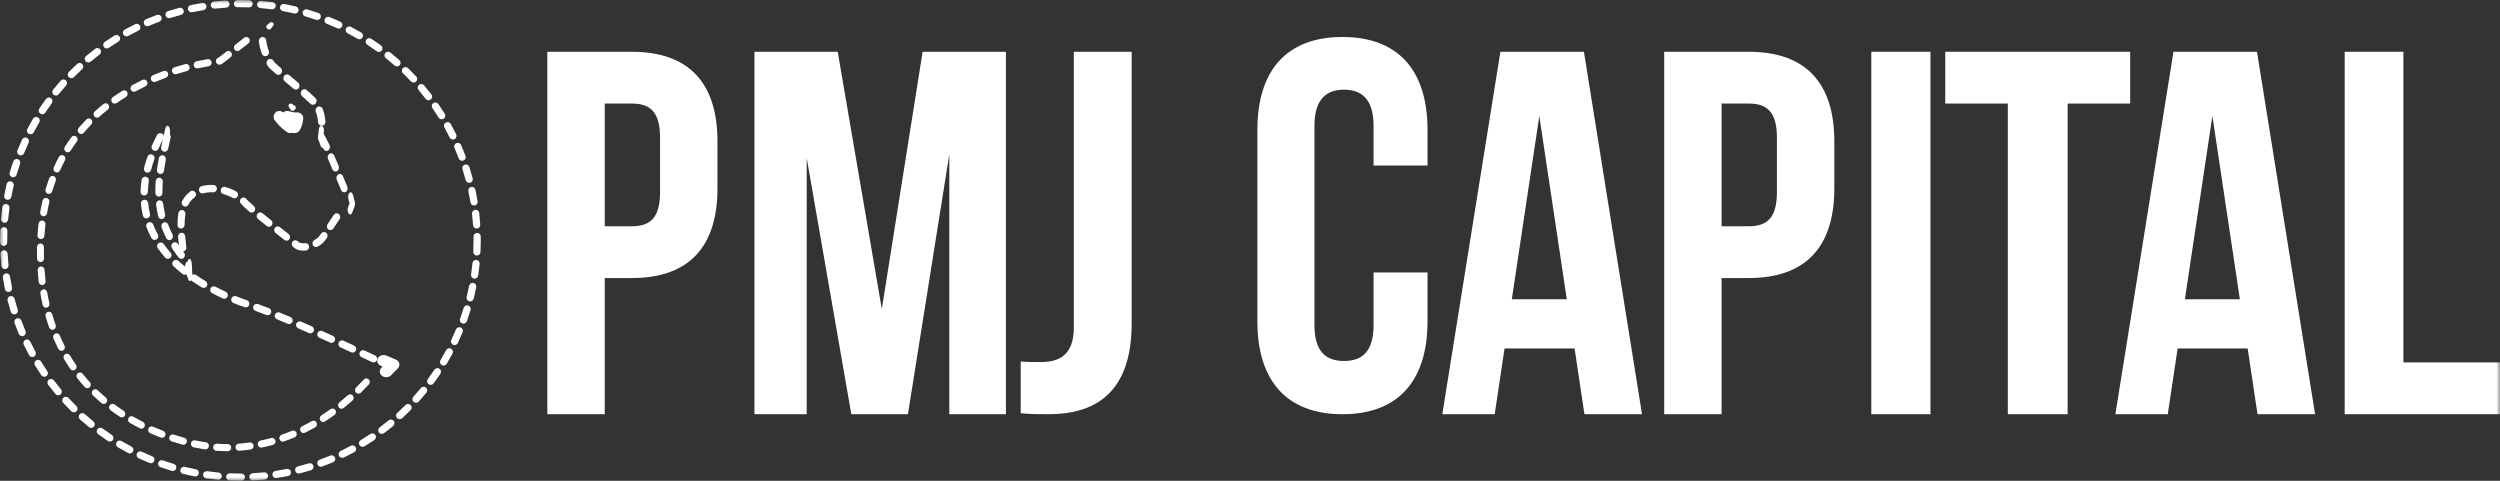 <?xml version="1.0" encoding="UTF-8"?>
<svg width="338px" height="65px" viewBox="0 0 338 65" version="1.1" xmlns="http://www.w3.org/2000/svg" xmlns:xlink="http://www.w3.org/1999/xlink">
    <rect x="0" y="0" width="338" height="65" fill="#333333" stroke="none"/>
    <!-- Generator: Sketch 60.1 (88133) - https://sketch.com -->
    <title>Footer_PMJLogo_White</title>
    <desc>Created with Sketch.</desc>
    <defs>
        <polygon id="path-1" points="0 65 338 65 338 0 0 0"></polygon>
    </defs>
    <g id="Home" stroke="none" stroke-width="1" fill="none" fill-rule="evenodd">
        <g id="Home-gold" transform="translate(-171, -5986)">
            <g id="Footer" transform="translate(-20, 5862)">
                <g id="Footer_PMJLogo_White" transform="translate(191, 124)">
                    <path d="M81.761,14 L81.761,30.59 L85.429,30.59 C87.899,30.59 89.239,29.471 89.239,25.97 L89.239,18.62 C89.239,15.12 87.899,14 85.429,14 L81.761,14 Z M97,19.11 L97,25.48 C97,33.32 93.19,37.591 85.429,37.591 L81.761,37.591 L81.761,56 L74,56 L74,7 L85.429,7 C93.19,7 97,11.27 97,19.11 L97,19.11 Z" id="Fill-1" fill="#FFFFFF"></path>
                    <polygon id="Fill-3" fill="#FFFFFF" points="119.221 41.79 124.74 7 136 7 136 56 128.347 56 128.347 20.86 122.753 56 115.099 56 109.065 21.35 109.065 56 102 56 102 7 113.259 7"></polygon>
                    <path d="M138,48.88 C138.853,48.95 139.849,48.95 140.701,48.95 C143.189,48.95 145.18,48.043 145.18,44.273 L145.18,7 L153,7 L153,43.715 C153,53.487 147.668,56 141.768,56 C140.346,56 139.28,56 138,55.86 L138,48.88 Z" id="Fill-5" fill="#FFFFFF"></path>
                    <path d="M193,36.839 L193,43.463 C193,51.441 189.073,56 181.5,56 C173.927,56 170,51.441 170,43.463 L170,17.537 C170,9.558 173.927,5 181.5,5 C189.073,5 193,9.558 193,17.537 L193,22.38 L185.707,22.38 L185.707,17.038 C185.707,13.476 184.165,12.123 181.711,12.123 C179.256,12.123 177.713,13.476 177.713,17.038 L177.713,43.963 C177.713,47.524 179.256,48.806 181.711,48.806 C184.165,48.806 185.707,47.524 185.707,43.963 L185.707,36.839 L193,36.839 Z" id="Fill-7" fill="#FFFFFF"></path>
                    <path d="M204.398,40.46 L211.831,40.46 L208.114,15.68 L204.398,40.46 Z M222,56 L214.216,56 L212.883,47.11 L203.416,47.11 L202.083,56 L195,56 L202.854,7 L214.146,7 L222,56 Z" id="Fill-9" fill="#FFFFFF"></path>
                    <path d="M232.761,14 L232.761,30.59 L236.429,30.59 C238.899,30.59 240.24,29.471 240.24,25.97 L240.24,18.62 C240.24,15.12 238.899,14 236.429,14 L232.761,14 Z M248,19.11 L248,25.48 C248,33.32 244.191,37.591 236.429,37.591 L232.761,37.591 L232.761,56 L225,56 L225,7 L236.429,7 C244.191,7 248,11.27 248,19.11 L248,19.11 Z" id="Fill-11" fill="#FFFFFF"></path>
                    <mask id="mask-2" fill="white">
                        <use xlink:href="#path-1"></use>
                    </mask>
                    <g id="Clip-14"></g>
                    <polygon id="Fill-13" fill="#FFFFFF" mask="url(#mask-2)" points="253 56 261 56 261 7 253 7"></polygon>
                    <polygon id="Fill-15" fill="#FFFFFF" mask="url(#mask-2)" points="263 7 288 7 288 14 279.544 14 279.544 56 271.456 56 271.456 14 263 14"></polygon>
                    <path d="M295.398,40.46 L302.831,40.46 L299.114,15.68 L295.398,40.46 Z M313,56 L305.216,56 L303.883,47.11 L294.416,47.11 L293.083,56 L286,56 L293.854,7 L305.146,7 L313,56 Z" id="Fill-16" fill="#FFFFFF" mask="url(#mask-2)"></path>
                    <polygon id="Fill-17" fill="#FFFFFF" mask="url(#mask-2)" points="317 7 324.938 7 324.938 49 338 49 338 56 317 56"></polygon>
                    <path d="M22.512,20 C22.483,20 22.454,19.992 22.426,19.975 C22.379,19.946 22.338,19.898 22.302,19.833 C22.257,19.818 22.213,19.782 22.172,19.724 C22.005,19.485 21.95,18.968 22.05,18.569 C22.146,18.179 22.246,17.788 22.35,17.393 C22.442,17.044 22.627,16.906 22.785,17.067 C22.944,17.228 23.031,17.642 22.99,18.043 L22.853,19.363 C22.813,19.745 22.67,20 22.512,20" id="Fill-18" fill="#FFFFFF" mask="url(#mask-2)"></path>
                    <path d="M22.257,20.514 C22.221,20.514 22.183,20.51 22.146,20.501 C21.887,20.435 21.727,20.16 21.788,19.885 C21.899,19.387 22.015,18.888 22.135,18.387 C22.2,18.112 22.462,17.947 22.719,18.015 C22.977,18.085 23.133,18.363 23.068,18.637 C22.95,19.133 22.834,19.628 22.725,20.12 C22.673,20.355 22.475,20.514 22.257,20.514 L22.257,20.514 Z M21.693,23.523 C21.67,23.523 21.646,23.521 21.622,23.518 C21.359,23.476 21.178,23.215 21.217,22.935 C21.289,22.424 21.376,21.912 21.473,21.399 C21.526,21.122 21.779,20.942 22.041,20.999 C22.301,21.055 22.469,21.325 22.417,21.602 C22.322,22.098 22.238,22.593 22.169,23.087 C22.133,23.341 21.928,23.523 21.693,23.523 L21.693,23.523 Z M21.483,26.58 C21.221,26.58 21.007,26.357 21.002,26.077 L21,25.82 C21.001,25.391 21.017,24.947 21.049,24.497 C21.069,24.215 21.303,24.008 21.565,24.025 C21.83,24.047 22.029,24.292 22.009,24.575 C21.979,24.999 21.963,25.418 21.962,25.82 L21.964,26.06 C21.969,26.343 21.757,26.576 21.492,26.58 L21.483,26.58 Z M21.852,29.616 C21.637,29.616 21.442,29.462 21.386,29.23 C21.265,28.721 21.171,28.193 21.107,27.663 C21.074,27.382 21.26,27.126 21.523,27.09 C21.79,27.051 22.028,27.253 22.062,27.533 C22.121,28.023 22.207,28.509 22.319,28.978 C22.385,29.253 22.229,29.531 21.971,29.6 C21.932,29.611 21.891,29.616 21.852,29.616 L21.852,29.616 Z M22.902,32.466 C22.73,32.466 22.564,32.369 22.477,32.197 C22.239,31.724 22.027,31.237 21.847,30.751 C21.75,30.488 21.872,30.19 22.119,30.087 C22.365,29.982 22.645,30.113 22.743,30.377 C22.908,30.826 23.105,31.275 23.325,31.712 C23.451,31.961 23.363,32.272 23.129,32.406 C23.057,32.447 22.979,32.466 22.902,32.466 L22.902,32.466 Z M24.519,35 C24.38,35 24.243,34.937 24.148,34.815 C23.825,34.399 23.524,33.974 23.253,33.553 C23.104,33.319 23.16,33.001 23.379,32.841 C23.599,32.682 23.898,32.742 24.048,32.975 C24.303,33.371 24.586,33.77 24.89,34.162 C25.059,34.38 25.03,34.703 24.826,34.883 C24.736,34.962 24.627,35 24.519,35 L24.519,35 Z" id="Fill-19" fill="#FFFFFF" mask="url(#mask-2)"></path>
                    <path d="M25.681,38 C25.601,38 25.522,37.921 25.461,37.768 C25.332,37.445 25.208,37.121 25.089,36.798 C24.967,36.468 24.971,35.939 25.097,35.62 C25.168,35.439 25.262,35.367 25.355,35.39 C25.404,35.184 25.487,35.036 25.587,35.005 C25.762,34.958 25.92,35.278 25.941,35.735 C25.961,36.184 25.98,36.632 25.998,37.079 C26.012,37.427 25.942,37.762 25.822,37.916 C25.777,37.973 25.729,38 25.681,38" id="Fill-20" fill="#FFFFFF" mask="url(#mask-2)"></path>
                    <path d="M27.369,26.148 C27.154,26.148 26.958,25.998 26.903,25.773 C26.837,25.507 26.993,25.236 27.251,25.168 C27.758,25.034 28.313,24.98 28.87,25.007 C29.136,25.019 29.341,25.252 29.33,25.527 C29.317,25.8 29.096,26.019 28.827,26 C28.364,25.979 27.904,26.022 27.487,26.132 C27.448,26.143 27.408,26.148 27.369,26.148 M31.704,26.813 C31.63,26.813 31.554,26.795 31.484,26.758 C31.079,26.542 30.631,26.36 30.188,26.233 C29.932,26.159 29.782,25.884 29.854,25.619 C29.925,25.355 30.191,25.201 30.447,25.274 C30.958,25.422 31.456,25.624 31.924,25.873 C32.16,25.998 32.253,26.299 32.132,26.543 C32.046,26.715 31.878,26.813 31.704,26.813 M25.043,27.927 C24.966,27.927 24.888,27.909 24.816,27.868 C24.582,27.739 24.494,27.437 24.619,27.195 C24.894,26.662 25.272,26.218 25.741,25.877 C25.959,25.718 26.259,25.773 26.411,25.997 C26.565,26.221 26.513,26.532 26.296,26.69 C25.945,26.945 25.674,27.264 25.467,27.665 C25.38,27.832 25.214,27.927 25.043,27.927 M34.02,28.741 C33.912,28.741 33.802,28.703 33.713,28.625 C33.175,28.162 32.82,27.826 32.627,27.598 L32.576,27.542 C32.391,27.344 32.397,27.029 32.587,26.838 C32.78,26.648 33.083,26.653 33.268,26.85 L33.35,26.941 C33.459,27.07 33.716,27.333 34.328,27.861 C34.532,28.037 34.56,28.351 34.39,28.562 C34.295,28.679 34.158,28.741 34.02,28.741 M36.361,30.663 C36.258,30.663 36.155,30.629 36.067,30.559 C35.664,30.238 35.263,29.915 34.884,29.606 C34.676,29.435 34.64,29.122 34.805,28.907 C34.97,28.691 35.272,28.655 35.481,28.824 C35.857,29.132 36.254,29.452 36.655,29.771 C36.865,29.939 36.904,30.252 36.742,30.469 C36.648,30.596 36.505,30.663 36.361,30.663 M24.481,30.904 C24.215,30.904 24,30.703 24,30.428 L24,30.385 C24,29.795 24.036,29.28 24.113,28.81 C24.157,28.539 24.404,28.357 24.666,28.401 C24.928,28.446 25.105,28.702 25.061,28.973 C24.995,29.389 24.962,29.851 24.962,30.385 C24.962,30.66 24.746,30.904 24.481,30.904 M44.673,31.107 C44.579,31.107 44.484,31.079 44.4,31.018 C44.182,30.862 44.128,30.552 44.279,30.326 C44.556,29.913 44.847,29.474 45.121,29.057 C45.271,28.83 45.569,28.771 45.79,28.926 C46.009,29.08 46.066,29.389 45.917,29.617 C45.641,30.035 45.348,30.478 45.07,30.893 C44.976,31.032 44.826,31.107 44.673,31.107 M38.737,32.537 C38.636,32.537 38.533,32.504 38.446,32.435 L37.256,31.5 C37.044,31.333 37.004,31.021 37.165,30.803 C37.325,30.584 37.627,30.542 37.839,30.708 L39.028,31.643 C39.24,31.81 39.281,32.122 39.12,32.341 C39.026,32.47 38.882,32.537 38.737,32.537 M42.725,33.399 C42.553,33.399 42.387,33.304 42.3,33.136 C42.176,32.893 42.264,32.592 42.498,32.463 C42.77,32.313 42.991,32.141 43.122,31.979 C43.199,31.884 43.301,31.745 43.423,31.573 C43.581,31.352 43.883,31.306 44.096,31.469 C44.31,31.631 44.355,31.943 44.197,32.164 C44.061,32.356 43.946,32.511 43.862,32.615 C43.651,32.877 43.336,33.128 42.951,33.341 C42.879,33.38 42.801,33.399 42.725,33.399 M40.99,33.887 C40.483,33.887 40.072,33.755 39.77,33.493 C39.728,33.457 39.682,33.418 39.625,33.371 C39.417,33.201 39.381,32.888 39.546,32.673 C39.71,32.457 40.012,32.421 40.221,32.591 C40.291,32.647 40.348,32.695 40.392,32.735 C40.546,32.868 40.887,32.922 41.257,32.876 C41.524,32.849 41.759,33.04 41.79,33.313 C41.82,33.586 41.631,33.833 41.368,33.864 C41.239,33.88 41.113,33.887 40.99,33.887 M24.711,34 C24.471,34 24.263,33.814 24.235,33.561 C24.174,33.036 24.118,32.517 24.075,32.011 C24.053,31.738 24.249,31.496 24.513,31.473 C24.777,31.447 25.011,31.652 25.034,31.926 C25.075,32.421 25.13,32.929 25.19,33.443 C25.221,33.716 25.033,33.964 24.769,33.996 C24.75,33.999 24.731,34 24.711,34" id="Fill-21" fill="#FFFFFF" mask="url(#mask-2)"></path>
                    <path d="M47.345,29 C47.279,29 47.212,28.965 47.153,28.893 C46.994,28.7 46.952,28.309 47.059,28.022 L47.258,27.484 L47.103,26.9 C47.02,26.587 47.093,26.213 47.265,26.063 C47.437,25.911 47.643,26.044 47.726,26.357 L47.966,27.264 C48.019,27.465 48.009,27.699 47.942,27.884 L47.632,28.723 C47.566,28.903 47.457,29 47.345,29" id="Fill-22" fill="#FFFFFF" mask="url(#mask-2)"></path>
                    <path d="M44.143,20.407 C43.99,20.407 43.842,20.319 43.756,20.156 C43.749,20.143 43.735,20.113 43.729,20.099 C43.575,19.789 43.326,19.31 43.068,18.818 C42.935,18.564 43.004,18.233 43.223,18.078 C43.442,17.924 43.728,18.004 43.861,18.259 C44.124,18.759 44.378,19.248 44.547,19.591 C44.673,19.846 44.603,20.18 44.385,20.33 C44.309,20.382 44.225,20.407 44.143,20.407 M45.362,23.197 C45.19,23.197 45.025,23.087 44.944,22.896 C44.733,22.397 44.53,21.92 44.351,21.501 C44.236,21.235 44.33,20.912 44.56,20.78 C44.79,20.648 45.069,20.756 45.183,21.022 C45.363,21.443 45.566,21.921 45.779,22.423 C45.891,22.689 45.796,23.012 45.565,23.143 C45.5,23.18 45.43,23.197 45.362,23.197 M46.536,26 C46.363,26 46.197,25.888 46.117,25.696 L45.532,24.295 C45.42,24.028 45.517,23.706 45.748,23.576 C45.978,23.448 46.256,23.558 46.368,23.825 L46.953,25.228 C47.065,25.495 46.969,25.817 46.737,25.946 C46.672,25.982 46.604,26 46.536,26" id="Fill-23" fill="#FFFFFF" mask="url(#mask-2)"></path>
                    <path d="M43.649,20 C43.531,20 43.416,19.898 43.35,19.713 L43.053,18.888 C43.003,18.749 42.987,18.58 43.01,18.42 C43.011,18.417 43.06,18.066 43.096,17.537 C43.118,17.204 43.293,16.966 43.485,17.004 C43.678,17.042 43.816,17.343 43.794,17.676 C43.772,18.004 43.745,18.273 43.725,18.455 L43.947,19.073 C44.05,19.359 43.999,19.732 43.834,19.909 C43.776,19.971 43.712,20 43.649,20" id="Fill-24" fill="#FFFFFF" mask="url(#mask-2)"></path>
                    <path d="M35.872,7.597 C35.671,7.597 35.482,7.469 35.405,7.26 C35.186,6.663 35.051,6.098 35.002,5.581 C34.975,5.29 35.177,5.032 35.452,5.003 C35.721,4.97 35.971,5.187 35.998,5.478 C36.038,5.9 36.152,6.371 36.338,6.878 C36.438,7.149 36.311,7.455 36.053,7.561 C35.994,7.585 35.932,7.597 35.872,7.597 M37.633,10.116 C37.522,10.116 37.411,10.077 37.318,9.997 C36.518,9.312 36.316,9.1 36.222,8.95 C36.199,8.914 36.161,8.851 36.114,8.77 C35.971,8.521 36.045,8.196 36.282,8.044 C36.519,7.894 36.826,7.972 36.969,8.221 C37.007,8.285 37.037,8.334 37.057,8.365 C37.09,8.41 37.26,8.587 37.949,9.178 C38.164,9.362 38.196,9.694 38.022,9.921 C37.923,10.049 37.778,10.116 37.633,10.116 M39.992,12.11 C39.882,12.11 39.771,12.072 39.679,11.993 C39.307,11.677 38.935,11.364 38.582,11.068 L38.501,10.999 C38.285,10.817 38.249,10.485 38.421,10.257 C38.594,10.028 38.908,9.991 39.125,10.173 L39.205,10.241 C39.561,10.54 39.934,10.854 40.306,11.171 C40.522,11.354 40.556,11.686 40.382,11.914 C40.284,12.043 40.138,12.11 39.992,12.11 M42.304,14.164 C42.183,14.164 42.062,14.119 41.966,14.026 C41.64,13.712 41.255,13.362 40.841,12.997 C40.629,12.811 40.601,12.477 40.778,12.254 C40.955,12.03 41.271,12 41.482,12.187 C41.909,12.562 42.306,12.922 42.642,13.247 C42.845,13.444 42.859,13.778 42.673,13.993 C42.575,14.107 42.439,14.164 42.304,14.164 M43.499,17 C43.242,17 43.023,16.792 43.001,16.516 C42.96,15.994 42.859,15.527 42.703,15.128 C42.597,14.858 42.719,14.549 42.974,14.438 C43.231,14.328 43.522,14.455 43.628,14.724 C43.824,15.225 43.948,15.798 43.998,16.428 C44.022,16.719 43.817,16.974 43.542,16.999 C43.528,16.999 43.513,17 43.499,17" id="Fill-25" fill="#FFFFFF" mask="url(#mask-2)"></path>
                    <path d="M36.387,4 C36.339,4 36.291,3.989 36.247,3.966 C36.2,3.942 36.162,3.907 36.134,3.867 C36.108,3.849 36.085,3.827 36.065,3.801 C35.961,3.668 35.984,3.474 36.118,3.369 L36.503,3.066 C36.635,2.962 36.825,2.983 36.931,3.113 C37.037,3.243 37.019,3.435 36.891,3.543 C36.792,3.627 36.716,3.722 36.659,3.833 C36.605,3.939 36.498,4 36.387,4" id="Fill-26" fill="#FFFFFF" mask="url(#mask-2)"></path>
                    <path d="M32.099,6.907 C31.957,6.907 31.817,6.842 31.725,6.716 C31.57,6.504 31.61,6.203 31.817,6.042 C32.197,5.746 32.603,5.428 33.019,5.1 C33.224,4.937 33.517,4.977 33.674,5.189 C33.832,5.399 33.793,5.701 33.588,5.863 C33.171,6.193 32.763,6.513 32.38,6.81 C32.296,6.876 32.197,6.907 32.099,6.907 L32.099,6.907 Z M29.656,8.744 C29.417,8.744 29.213,8.557 29.191,8.307 C29.169,8.066 29.324,7.85 29.546,7.795 C29.716,7.666 30.097,7.374 30.607,6.98 C30.814,6.82 31.107,6.864 31.262,7.076 C31.417,7.289 31.375,7.591 31.169,7.75 C30.572,8.211 30.152,8.532 30.037,8.619 L30.036,8.617 C29.962,8.684 29.868,8.726 29.768,8.735 L29.7,8.742 C29.685,8.743 29.671,8.744 29.656,8.744 L29.656,8.744 Z M26.652,9.249 C26.437,9.249 26.243,9.095 26.196,8.869 C26.142,8.609 26.303,8.354 26.555,8.298 C27.126,8.171 27.635,8.074 28.068,8 C28.325,7.958 28.564,8.132 28.607,8.395 C28.649,8.657 28.477,8.905 28.223,8.949 C27.802,9.021 27.306,9.116 26.751,9.239 C26.718,9.246 26.685,9.249 26.652,9.249 L26.652,9.249 Z M23.715,10.039 C23.515,10.039 23.33,9.906 23.268,9.699 C23.192,9.445 23.331,9.176 23.579,9.098 C24.093,8.936 24.587,8.792 25.057,8.665 C25.308,8.6 25.562,8.752 25.628,9.01 C25.693,9.266 25.544,9.529 25.294,9.597 C24.836,9.72 24.354,9.86 23.852,10.018 C23.807,10.032 23.76,10.039 23.715,10.039 L23.715,10.039 Z M20.858,11.089 C20.674,11.089 20.499,10.976 20.425,10.789 C20.327,10.544 20.442,10.262 20.681,10.162 C21.169,9.957 21.649,9.769 22.118,9.597 C22.362,9.509 22.629,9.639 22.716,9.889 C22.802,10.139 22.675,10.414 22.432,10.503 C21.976,10.67 21.509,10.854 21.035,11.053 C20.977,11.077 20.917,11.089 20.858,11.089 L20.858,11.089 Z M18.112,12.408 C17.944,12.408 17.782,12.316 17.698,12.152 C17.578,11.917 17.665,11.626 17.893,11.502 C18.336,11.26 18.8,11.023 19.271,10.796 C19.505,10.686 19.784,10.788 19.892,11.029 C20.002,11.27 19.901,11.557 19.666,11.669 C19.21,11.888 18.761,12.118 18.33,12.352 C18.261,12.39 18.186,12.408 18.112,12.408 L18.112,12.408 Z M15.514,14.012 C15.365,14.012 15.218,13.939 15.127,13.801 C14.982,13.582 15.037,13.283 15.251,13.133 C15.664,12.844 16.101,12.557 16.55,12.279 C16.771,12.143 17.059,12.217 17.192,12.445 C17.325,12.672 17.253,12.968 17.031,13.105 C16.598,13.373 16.175,13.65 15.777,13.929 C15.696,13.985 15.605,14.012 15.514,14.012 L15.514,14.012 Z M13.117,15.913 C12.986,15.913 12.857,15.857 12.764,15.749 C12.594,15.548 12.614,15.244 12.808,15.07 C13.19,14.726 13.592,14.387 14.001,14.062 C14.206,13.9 14.499,13.941 14.657,14.15 C14.814,14.361 14.777,14.663 14.572,14.825 C14.177,15.137 13.792,15.463 13.424,15.794 C13.335,15.874 13.226,15.913 13.117,15.913 L13.117,15.913 Z M10.976,18.113 C10.867,18.113 10.757,18.074 10.669,17.995 C10.474,17.819 10.454,17.516 10.624,17.316 C10.961,16.918 11.317,16.528 11.68,16.155 C11.863,15.968 12.159,15.968 12.341,16.155 C12.524,16.344 12.523,16.649 12.341,16.836 C11.992,17.194 11.652,17.568 11.328,17.948 C11.236,18.058 11.107,18.113 10.976,18.113 L10.976,18.113 Z M9.153,20.594 C9.065,20.594 8.977,20.569 8.898,20.516 C8.682,20.371 8.621,20.073 8.761,19.851 C9.041,19.409 9.34,18.97 9.65,18.549 C9.805,18.337 10.099,18.296 10.304,18.456 C10.511,18.616 10.551,18.918 10.395,19.13 C10.099,19.533 9.813,19.952 9.545,20.375 C9.456,20.517 9.306,20.594 9.153,20.594 L9.153,20.594 Z M7.69,23.314 C7.625,23.314 7.558,23.299 7.494,23.269 C7.26,23.157 7.157,22.871 7.266,22.631 C7.481,22.153 7.717,21.676 7.966,21.213 C8.091,20.981 8.376,20.897 8.601,21.025 C8.827,21.154 8.909,21.447 8.784,21.679 C8.546,22.122 8.321,22.578 8.115,23.035 C8.036,23.21 7.867,23.314 7.69,23.314 L7.69,23.314 Z M6.608,26.216 C6.562,26.216 6.516,26.209 6.47,26.194 C6.223,26.116 6.085,25.847 6.161,25.593 C6.313,25.086 6.482,24.581 6.664,24.093 C6.757,23.844 7.027,23.723 7.269,23.815 C7.51,23.91 7.63,24.189 7.538,24.437 C7.364,24.905 7.201,25.39 7.055,25.877 C6.993,26.083 6.808,26.216 6.608,26.216 L6.608,26.216 Z M5.9,29.237 C5.873,29.237 5.845,29.236 5.817,29.231 C5.563,29.184 5.394,28.934 5.439,28.672 C5.529,28.152 5.634,27.63 5.754,27.121 C5.814,26.863 6.068,26.702 6.318,26.766 C6.569,26.829 6.723,27.089 6.663,27.347 C6.548,27.836 6.446,28.339 6.36,28.84 C6.32,29.074 6.122,29.237 5.9,29.237 L5.9,29.237 Z M5.537,32.324 C5.526,32.324 5.516,32.324 5.505,32.324 C5.247,32.306 5.052,32.076 5.07,31.811 C5.105,31.279 5.153,30.749 5.213,30.237 C5.244,29.974 5.473,29.79 5.733,29.817 C5.989,29.849 6.172,30.088 6.141,30.352 C6.083,30.848 6.037,31.361 6.003,31.876 C5.986,32.13 5.781,32.324 5.537,32.324 L5.537,32.324 Z M5.479,35.437 C5.227,35.437 5.019,35.231 5.012,34.97 C5.004,34.652 5,34.329 5,34.003 C5,33.797 5.002,33.594 5.005,33.391 C5.009,33.125 5.248,32.906 5.481,32.918 C5.739,32.923 5.945,33.143 5.94,33.408 C5.937,33.605 5.935,33.803 5.935,34.003 C5.935,34.32 5.939,34.634 5.947,34.943 C5.954,35.209 5.751,35.431 5.493,35.437 L5.479,35.437 Z M5.699,38.54 C5.466,38.54 5.264,38.361 5.235,38.117 C5.174,37.599 5.124,37.07 5.087,36.546 C5.069,36.281 5.263,36.05 5.52,36.031 C5.778,36.006 6.002,36.211 6.02,36.476 C6.056,36.986 6.104,37.499 6.164,38.001 C6.195,38.265 6.012,38.505 5.756,38.537 C5.737,38.539 5.717,38.54 5.699,38.54 L5.699,38.54 Z M6.222,41.604 C6.01,41.604 5.818,41.454 5.768,41.233 C5.652,40.723 5.549,40.2 5.461,39.682 C5.416,39.42 5.586,39.17 5.84,39.125 C6.096,39.081 6.337,39.254 6.381,39.515 C6.467,40.017 6.567,40.522 6.679,41.014 C6.737,41.273 6.581,41.531 6.329,41.591 C6.293,41.6 6.258,41.604 6.222,41.604 L6.222,41.604 Z M7.085,44.584 C6.894,44.584 6.716,44.463 6.646,44.268 C6.471,43.777 6.309,43.27 6.162,42.763 C6.089,42.508 6.23,42.241 6.478,42.165 C6.723,42.089 6.985,42.234 7.059,42.489 C7.2,42.977 7.356,43.465 7.525,43.938 C7.613,44.187 7.488,44.463 7.246,44.555 C7.193,44.575 7.139,44.584 7.085,44.584 L7.085,44.584 Z M8.307,47.428 C8.139,47.428 7.977,47.335 7.892,47.171 C7.658,46.709 7.432,46.229 7.223,45.74 C7.118,45.497 7.226,45.213 7.462,45.105 C7.697,44.998 7.974,45.108 8.078,45.351 C8.279,45.82 8.495,46.281 8.721,46.724 C8.841,46.959 8.753,47.25 8.524,47.373 C8.455,47.41 8.381,47.428 8.307,47.428 L8.307,47.428 Z M9.888,50.079 C9.743,50.079 9.599,50.009 9.507,49.878 C9.211,49.449 8.924,49.004 8.655,48.553 C8.52,48.326 8.588,48.03 8.809,47.89 C9.029,47.752 9.317,47.823 9.452,48.049 C9.71,48.481 9.984,48.909 10.269,49.319 C10.419,49.535 10.37,49.836 10.16,49.99 C10.077,50.05 9.983,50.079 9.888,50.079 L9.888,50.079 Z M11.807,52.485 C11.683,52.485 11.559,52.434 11.466,52.334 C11.114,51.948 10.771,51.546 10.446,51.14 C10.282,50.935 10.311,50.632 10.511,50.463 C10.711,50.294 11.005,50.324 11.169,50.53 C11.48,50.919 11.809,51.304 12.148,51.674 C12.324,51.868 12.316,52.173 12.128,52.355 C12.038,52.442 11.922,52.485 11.807,52.485 L11.807,52.485 Z M48.462,53.225 C48.339,53.225 48.216,53.175 48.123,53.075 C47.945,52.883 47.952,52.579 48.139,52.395 C48.492,52.049 48.843,51.687 49.194,51.309 C49.373,51.118 49.668,51.11 49.855,51.294 C50.042,51.477 50.049,51.782 49.871,51.975 C49.51,52.363 49.148,52.735 48.785,53.091 C48.694,53.181 48.578,53.225 48.462,53.225 L48.462,53.225 Z M14.02,54.609 C13.916,54.609 13.811,54.573 13.724,54.5 C13.324,54.162 12.932,53.811 12.561,53.454 C12.372,53.273 12.362,52.969 12.538,52.774 C12.714,52.579 13.01,52.568 13.199,52.751 C13.556,53.093 13.932,53.431 14.316,53.755 C14.517,53.924 14.546,54.227 14.382,54.432 C14.29,54.548 14.155,54.609 14.02,54.609 L14.02,54.609 Z M46.175,55.263 C46.036,55.263 45.898,55.2 45.806,55.079 C45.647,54.869 45.683,54.567 45.887,54.403 C46.276,54.089 46.663,53.761 47.037,53.428 C47.231,53.253 47.527,53.275 47.696,53.476 C47.865,53.676 47.845,53.98 47.649,54.154 C47.265,54.499 46.865,54.837 46.463,55.161 C46.378,55.23 46.276,55.263 46.175,55.263 L46.175,55.263 Z M16.475,56.433 C16.389,56.433 16.302,56.409 16.225,56.358 C15.789,56.072 15.359,55.773 14.948,55.468 C14.738,55.312 14.691,55.012 14.841,54.796 C14.993,54.58 15.286,54.532 15.494,54.687 C15.891,54.981 16.306,55.27 16.727,55.546 C16.944,55.688 17.009,55.986 16.87,56.21 C16.781,56.355 16.63,56.433 16.475,56.433 L16.475,56.433 Z M43.697,57.05 C43.54,57.05 43.388,56.971 43.299,56.824 C43.162,56.598 43.23,56.302 43.449,56.161 C43.865,55.894 44.283,55.609 44.69,55.316 C44.902,55.163 45.192,55.216 45.341,55.434 C45.49,55.652 45.439,55.951 45.227,56.104 C44.807,56.408 44.374,56.701 43.943,56.978 C43.866,57.027 43.781,57.05 43.697,57.05 L43.697,57.05 Z M19.12,57.957 C19.05,57.957 18.979,57.941 18.913,57.908 C18.451,57.674 17.992,57.426 17.549,57.17 C17.323,57.041 17.243,56.748 17.369,56.516 C17.495,56.283 17.78,56.199 18.005,56.331 C18.435,56.578 18.879,56.818 19.326,57.044 C19.558,57.162 19.653,57.45 19.54,57.688 C19.458,57.859 19.292,57.957 19.12,57.957 L19.12,57.957 Z M41.041,58.545 C40.866,58.545 40.698,58.443 40.619,58.27 C40.507,58.029 40.607,57.743 40.841,57.629 C41.283,57.413 41.728,57.179 42.165,56.933 C42.391,56.805 42.675,56.891 42.799,57.123 C42.923,57.356 42.84,57.649 42.614,57.777 C42.161,58.032 41.7,58.274 41.241,58.498 C41.176,58.53 41.108,58.545 41.041,58.545 L41.041,58.545 Z M21.906,59.188 C21.852,59.188 21.797,59.179 21.744,59.158 C21.265,58.976 20.784,58.778 20.313,58.57 C20.076,58.465 19.966,58.182 20.068,57.938 C20.17,57.693 20.445,57.581 20.682,57.685 C21.139,57.887 21.605,58.079 22.069,58.256 C22.311,58.348 22.434,58.625 22.345,58.874 C22.275,59.068 22.096,59.188 21.906,59.188 L21.906,59.188 Z M38.233,59.71 C38.038,59.71 37.856,59.584 37.79,59.382 C37.708,59.13 37.84,58.857 38.085,58.773 C38.557,58.609 39.026,58.432 39.479,58.243 C39.718,58.143 39.99,58.262 40.088,58.508 C40.184,58.755 40.069,59.035 39.829,59.135 C39.36,59.331 38.873,59.516 38.382,59.686 C38.333,59.703 38.283,59.71 38.233,59.71 L38.233,59.71 Z M24.8,60.132 C24.761,60.132 24.721,60.127 24.681,60.115 C24.184,59.981 23.685,59.832 23.2,59.674 C22.954,59.593 22.818,59.323 22.896,59.07 C22.973,58.817 23.236,58.675 23.483,58.757 C23.953,58.91 24.437,59.054 24.919,59.186 C25.169,59.253 25.318,59.516 25.252,59.773 C25.197,59.989 25.008,60.132 24.8,60.132 L24.8,60.132 Z M35.309,60.517 C35.092,60.517 34.896,60.36 34.851,60.132 C34.8,59.872 34.964,59.617 35.217,59.564 C35.695,59.465 36.182,59.347 36.664,59.214 C36.914,59.147 37.169,59.298 37.236,59.555 C37.303,59.812 37.154,60.075 36.905,60.144 C36.405,60.282 35.9,60.404 35.403,60.508 C35.371,60.514 35.34,60.517 35.309,60.517 L35.309,60.517 Z M27.781,60.754 C27.763,60.754 27.745,60.753 27.726,60.751 C27.623,60.738 27.06,60.666 26.184,60.48 C25.931,60.426 25.768,60.171 25.821,59.911 C25.873,59.65 26.121,59.483 26.373,59.537 C27.211,59.716 27.738,59.783 27.836,59.795 C28.092,59.826 28.276,60.065 28.246,60.329 C28.217,60.574 28.016,60.754 27.781,60.754 L27.781,60.754 Z M32.31,60.941 C32.067,60.941 31.862,60.747 31.844,60.494 C31.825,60.229 32.019,59.998 32.277,59.98 C32.765,59.944 33.262,59.89 33.753,59.821 C34.012,59.783 34.246,59.968 34.28,60.231 C34.316,60.495 34.137,60.738 33.881,60.774 C33.37,60.846 32.853,60.902 32.344,60.939 C32.333,60.941 32.321,60.941 32.31,60.941 L32.31,60.941 Z M30.797,61 L30.73,61 C30.223,61 29.725,60.981 29.249,60.946 C28.991,60.926 28.798,60.696 28.817,60.43 C28.836,60.165 29.056,59.973 29.318,59.986 C29.771,60.02 30.246,60.038 30.73,60.038 L30.797,60.038 C31.055,60.038 31.264,60.253 31.264,60.519 C31.264,60.785 31.055,61 30.797,61 L30.797,61 Z" id="Fill-27" fill="#FFFFFF" mask="url(#mask-2)"></path>
                    <path d="M52.218,51 C52.014,51 51.809,50.938 51.643,50.81 C51.282,50.531 51.246,50.046 51.564,49.728 C51.62,49.671 51.676,49.615 51.733,49.558 L51.495,49.458 C51.061,49.275 50.878,48.817 51.086,48.435 C51.294,48.053 51.813,47.893 52.247,48.075 L53.51,48.61 C53.752,48.714 53.925,48.909 53.981,49.14 C54.036,49.37 53.969,49.612 53.796,49.792 C53.489,50.114 53.181,50.43 52.873,50.74 C52.701,50.912 52.459,51 52.218,51" id="Fill-28" fill="#FFFFFF" mask="url(#mask-2)"></path>
                    <path d="M20.981,20.393 C20.914,20.393 20.847,20.381 20.782,20.352 C20.533,20.242 20.419,19.951 20.529,19.703 C20.739,19.228 20.972,18.745 21.223,18.265 C21.349,18.024 21.648,17.93 21.889,18.056 C22.131,18.182 22.225,18.479 22.099,18.72 C21.858,19.181 21.634,19.645 21.433,20.099 C21.352,20.284 21.171,20.393 20.981,20.393 M19.948,23.34 C19.907,23.34 19.866,23.335 19.825,23.324 C19.561,23.257 19.401,22.989 19.469,22.726 C19.598,22.22 19.756,21.704 19.937,21.19 C20.027,20.933 20.31,20.795 20.567,20.888 C20.824,20.979 20.959,21.26 20.869,21.516 C20.697,22.003 20.548,22.492 20.426,22.969 C20.369,23.192 20.168,23.34 19.948,23.34 M19.494,26.427 L19.479,26.427 C19.206,26.418 18.992,26.191 19,25.919 C19.018,25.391 19.067,24.848 19.148,24.307 C19.188,24.038 19.438,23.855 19.71,23.892 C19.979,23.932 20.165,24.183 20.125,24.452 C20.05,24.956 20.003,25.46 19.988,25.951 C19.979,26.216 19.76,26.427 19.494,26.427 M19.794,29.526 C19.57,29.526 19.367,29.373 19.314,29.145 C19.191,28.622 19.103,28.082 19.051,27.542 C19.025,27.271 19.224,27.03 19.495,27.005 C19.772,26.978 20.008,27.177 20.035,27.448 C20.082,27.945 20.163,28.44 20.276,28.921 C20.338,29.186 20.173,29.451 19.907,29.513 C19.869,29.521 19.832,29.526 19.794,29.526 M20.905,32.436 C20.729,32.436 20.559,32.341 20.47,32.176 C20.21,31.697 19.982,31.2 19.791,30.7 C19.694,30.446 19.822,30.161 20.077,30.064 C20.331,29.968 20.617,30.094 20.714,30.349 C20.89,30.81 21.101,31.267 21.339,31.71 C21.469,31.95 21.379,32.248 21.139,32.377 C21.064,32.416 20.984,32.436 20.905,32.436 M22.698,34.991 C22.56,34.991 22.424,34.934 22.326,34.822 C21.965,34.411 21.629,33.984 21.325,33.554 C21.168,33.331 21.222,33.025 21.445,32.868 C21.669,32.711 21.976,32.765 22.133,32.988 C22.416,33.39 22.731,33.788 23.07,34.174 C23.249,34.379 23.228,34.69 23.023,34.869 C22.929,34.95 22.813,34.991 22.698,34.991 M24.966,37.143 C24.858,37.143 24.748,37.108 24.657,37.035 C24.235,36.697 23.827,36.343 23.445,35.982 C23.247,35.795 23.239,35.483 23.426,35.286 C23.614,35.089 23.926,35.081 24.124,35.267 C24.487,35.609 24.874,35.946 25.275,36.268 C25.488,36.438 25.522,36.748 25.351,36.96 C25.253,37.081 25.111,37.143 24.966,37.143 M27.54,38.926 C27.454,38.926 27.366,38.904 27.286,38.856 C26.824,38.579 26.371,38.287 25.942,37.991 C25.718,37.836 25.662,37.529 25.818,37.306 C25.973,37.083 26.281,37.027 26.504,37.182 C26.917,37.466 27.351,37.745 27.796,38.013 C28.03,38.153 28.105,38.455 27.964,38.688 C27.872,38.842 27.708,38.926 27.54,38.926 M30.315,40.388 C30.245,40.388 30.175,40.373 30.108,40.343 C29.621,40.118 29.14,39.882 28.677,39.638 C28.437,39.511 28.344,39.213 28.471,38.973 C28.599,38.733 28.899,38.641 29.138,38.768 C29.585,39.003 30.051,39.232 30.522,39.449 C30.769,39.563 30.877,39.855 30.764,40.102 C30.68,40.282 30.501,40.388 30.315,40.388 M33.228,41.554 C33.175,41.554 33.121,41.546 33.068,41.527 C32.573,41.359 32.069,41.172 31.572,40.972 C31.319,40.871 31.196,40.584 31.298,40.331 C31.4,40.08 31.688,39.957 31.941,40.059 C32.422,40.252 32.909,40.433 33.388,40.596 C33.646,40.684 33.783,40.964 33.695,41.221 C33.625,41.426 33.433,41.554 33.228,41.554 M36.179,42.619 C36.118,42.619 36.057,42.609 35.998,42.585 C35.483,42.382 34.995,42.197 34.543,42.032 C34.287,41.939 34.155,41.657 34.248,41.402 C34.342,41.146 34.625,41.017 34.881,41.107 C35.341,41.274 35.837,41.463 36.36,41.67 C36.614,41.769 36.738,42.056 36.638,42.308 C36.562,42.502 36.375,42.619 36.179,42.619 M39.08,43.813 C39.015,43.813 38.95,43.8 38.887,43.773 C38.395,43.565 37.912,43.362 37.445,43.168 C37.193,43.064 37.073,42.776 37.178,42.525 C37.282,42.274 37.572,42.155 37.823,42.259 C38.294,42.454 38.78,42.657 39.274,42.868 C39.525,42.974 39.642,43.263 39.535,43.514 C39.455,43.701 39.272,43.813 39.08,43.813 M41.956,45.065 C41.889,45.065 41.821,45.051 41.756,45.022 C41.277,44.81 40.798,44.599 40.324,44.393 C40.073,44.284 39.959,43.994 40.068,43.745 C40.177,43.495 40.469,43.382 40.718,43.49 C41.195,43.697 41.676,43.91 42.157,44.123 C42.407,44.234 42.518,44.525 42.408,44.773 C42.326,44.956 42.145,45.065 41.956,45.065 M44.816,46.353 C44.748,46.353 44.678,46.339 44.611,46.308 C44.143,46.095 43.667,45.879 43.186,45.664 C42.937,45.552 42.827,45.26 42.939,45.013 C43.05,44.764 43.343,44.654 43.592,44.765 C44.074,44.981 44.552,45.198 45.022,45.413 C45.27,45.526 45.379,45.818 45.266,46.066 C45.183,46.247 45.004,46.353 44.816,46.353 M47.666,47.666 C47.596,47.666 47.525,47.651 47.457,47.62 C47.001,47.408 46.526,47.188 46.036,46.962 C45.788,46.849 45.68,46.556 45.794,46.309 C45.908,46.062 46.202,45.953 46.449,46.068 C46.941,46.294 47.417,46.515 47.875,46.728 C48.122,46.843 48.229,47.136 48.113,47.383 C48.03,47.561 47.852,47.666 47.666,47.666 M50.506,49 C50.435,49 50.363,48.984 50.294,48.952 L48.876,48.283 C48.629,48.167 48.524,47.873 48.64,47.627 C48.757,47.382 49.051,47.277 49.297,47.393 L50.718,48.063 C50.964,48.18 51.069,48.473 50.952,48.719 C50.868,48.896 50.69,49 50.506,49" id="Fill-29" fill="#FFFFFF" mask="url(#mask-2)"></path>
                    <path d="M39.802,18 C39.659,18 39.516,17.966 39.383,17.893 C38.982,17.673 38.845,17.187 39.077,16.806 C39.098,16.772 39.116,16.737 39.134,16.698 C38.959,16.661 38.774,16.613 38.58,16.553 C38.14,16.418 37.898,15.969 38.041,15.55 C38.183,15.133 38.656,14.904 39.098,15.039 C39.647,15.208 39.935,15.209 40.057,15.194 C40.308,15.161 40.56,15.243 40.744,15.41 C40.926,15.578 41.019,15.814 40.997,16.054 C40.939,16.666 40.782,17.188 40.53,17.602 C40.374,17.858 40.092,18 39.802,18" id="Fill-30" fill="#FFFFFF" mask="url(#mask-2)"></path>
                    <path d="M39.242,18 C39.116,18 38.989,17.967 38.871,17.898 C38.34,17.583 37.771,17.051 37.181,16.319 C36.91,15.983 36.947,15.478 37.266,15.192 C37.584,14.904 38.062,14.945 38.333,15.281 C38.924,16.014 39.355,16.349 39.613,16.502 C39.978,16.719 40.108,17.206 39.903,17.591 C39.764,17.853 39.507,18 39.242,18" id="Fill-31" fill="#FFFFFF" mask="url(#mask-2)"></path>
                    <path d="M39.555,15 C39.458,15 39.362,14.953 39.304,14.865 C39.219,14.738 39.132,14.599 39.042,14.449 C38.969,14.328 38.993,14.173 39.098,14.078 C39.203,13.983 39.361,13.974 39.476,14.056 C39.479,14.058 39.633,14.169 39.862,14.313 C40.001,14.401 40.042,14.585 39.953,14.723 C39.921,14.774 39.875,14.811 39.825,14.834 C39.802,14.88 39.766,14.921 39.719,14.951 C39.669,14.984 39.612,15 39.555,15" id="Fill-32" fill="#FFFFFF" mask="url(#mask-2)"></path>
                    <path d="M33.675,0.997 L33.657,0.997 C33.273,0.983 32.887,0.976 32.5,0.976 L32.114,0.978 L32.107,0.978 C31.841,0.978 31.623,0.764 31.62,0.496 C31.616,0.227 31.832,0.005 32.101,0.002 L32.5,0 C32.899,0 33.296,0.007 33.692,0.021 C33.962,0.031 34.172,0.257 34.162,0.527 C34.153,0.79 33.937,0.997 33.675,0.997 L33.675,0.997 Z M28.979,1.167 C28.733,1.167 28.522,0.983 28.494,0.732 C28.465,0.464 28.659,0.223 28.926,0.194 C29.452,0.137 29.986,0.092 30.512,0.06 C30.775,0.042 31.012,0.248 31.028,0.518 C31.045,0.787 30.839,1.018 30.57,1.034 C30.06,1.065 29.543,1.108 29.032,1.164 C29.015,1.167 28.996,1.167 28.979,1.167 L28.979,1.167 Z M36.797,1.261 C36.776,1.261 36.754,1.26 36.733,1.257 C36.224,1.189 35.713,1.133 35.198,1.089 C34.929,1.067 34.73,0.831 34.753,0.562 C34.776,0.293 35.01,0.096 35.28,0.117 C35.81,0.162 36.338,0.22 36.861,0.289 C37.128,0.325 37.316,0.57 37.28,0.837 C37.248,1.082 37.038,1.261 36.797,1.261 L36.797,1.261 Z M25.884,1.66 C25.658,1.66 25.455,1.503 25.407,1.272 C25.352,1.009 25.52,0.75 25.784,0.695 C26.299,0.587 26.825,0.489 27.349,0.407 C27.615,0.358 27.865,0.545 27.908,0.812 C27.95,1.078 27.769,1.328 27.503,1.37 C26.995,1.451 26.484,1.545 25.985,1.65 C25.951,1.656 25.917,1.66 25.884,1.66 L25.884,1.66 Z M39.879,1.83 C39.842,1.83 39.805,1.826 39.767,1.818 C39.268,1.7 38.764,1.594 38.256,1.5 C37.991,1.451 37.816,1.197 37.865,0.932 C37.914,0.667 38.17,0.491 38.433,0.54 C38.951,0.636 39.475,0.746 39.991,0.867 C40.253,0.929 40.416,1.192 40.354,1.455 C40.301,1.679 40.101,1.83 39.879,1.83 L39.879,1.83 Z M22.854,2.455 C22.646,2.455 22.454,2.322 22.388,2.114 C22.307,1.857 22.45,1.582 22.707,1.502 C23.212,1.343 23.726,1.194 24.236,1.06 C24.497,0.992 24.763,1.148 24.832,1.409 C24.9,1.67 24.744,1.936 24.483,2.005 C23.989,2.134 23.49,2.278 23.001,2.433 C22.952,2.447 22.902,2.455 22.854,2.455 L22.854,2.455 Z M42.889,2.699 C42.837,2.699 42.783,2.691 42.731,2.673 C42.241,2.505 41.746,2.349 41.259,2.209 C41,2.134 40.851,1.864 40.925,1.605 C41,1.346 41.272,1.199 41.529,1.272 C42.031,1.416 42.542,1.577 43.047,1.749 C43.302,1.837 43.438,2.114 43.351,2.369 C43.282,2.572 43.092,2.699 42.889,2.699 L42.889,2.699 Z M19.919,3.542 C19.73,3.542 19.55,3.432 19.47,3.246 C19.364,2.999 19.479,2.712 19.727,2.606 C20.213,2.398 20.709,2.201 21.202,2.018 C21.455,1.926 21.735,2.054 21.829,2.306 C21.922,2.559 21.793,2.84 21.54,2.933 C21.063,3.11 20.582,3.302 20.111,3.503 C20.048,3.53 19.983,3.542 19.919,3.542 L19.919,3.542 Z M45.805,3.864 C45.738,3.864 45.669,3.85 45.603,3.819 C45.135,3.605 44.657,3.401 44.181,3.211 C43.931,3.112 43.809,2.827 43.909,2.577 C44.009,2.326 44.292,2.205 44.543,2.305 C45.034,2.5 45.527,2.711 46.009,2.932 C46.254,3.044 46.362,3.334 46.249,3.579 C46.168,3.758 45.991,3.864 45.805,3.864 L45.805,3.864 Z M17.107,4.913 C16.935,4.913 16.768,4.821 16.679,4.66 C16.549,4.424 16.635,4.127 16.872,3.997 C17.339,3.74 17.814,3.494 18.283,3.266 C18.525,3.149 18.817,3.25 18.935,3.492 C19.053,3.734 18.952,4.026 18.71,4.143 C18.255,4.365 17.794,4.603 17.341,4.852 C17.267,4.894 17.186,4.913 17.107,4.913 L17.107,4.913 Z M48.591,5.308 C48.508,5.308 48.424,5.287 48.347,5.242 C47.902,4.983 47.45,4.735 46.992,4.497 C46.753,4.373 46.659,4.079 46.784,3.839 C46.908,3.6 47.202,3.506 47.442,3.631 C47.913,3.876 48.382,4.134 48.837,4.399 C49.07,4.534 49.149,4.832 49.014,5.066 C48.923,5.221 48.759,5.308 48.591,5.308 L48.591,5.308 Z M14.441,6.553 C14.285,6.553 14.133,6.479 14.038,6.34 C13.886,6.118 13.943,5.814 14.165,5.662 C14.606,5.36 15.055,5.069 15.499,4.796 C15.729,4.655 16.03,4.727 16.17,4.957 C16.311,5.187 16.24,5.487 16.01,5.628 C15.579,5.892 15.144,6.174 14.716,6.468 C14.632,6.526 14.536,6.553 14.441,6.553 L14.441,6.553 Z M51.221,7.018 C51.122,7.018 51.022,6.988 50.935,6.926 C50.519,6.625 50.091,6.332 49.662,6.053 C49.436,5.906 49.372,5.604 49.519,5.378 C49.666,5.152 49.968,5.089 50.193,5.234 C50.635,5.522 51.077,5.825 51.507,6.135 C51.725,6.292 51.775,6.598 51.617,6.816 C51.522,6.948 51.373,7.018 51.221,7.018 L51.221,7.018 Z M11.946,8.445 C11.807,8.445 11.668,8.386 11.572,8.271 C11.399,8.064 11.426,7.757 11.632,7.584 C12.04,7.242 12.459,6.908 12.876,6.591 C13.091,6.429 13.396,6.472 13.559,6.686 C13.722,6.901 13.68,7.207 13.465,7.37 C13.061,7.676 12.655,8 12.26,8.331 C12.168,8.408 12.056,8.445 11.946,8.445 L11.946,8.445 Z M53.67,8.976 C53.556,8.976 53.441,8.936 53.348,8.854 C52.962,8.514 52.568,8.183 52.165,7.861 C51.955,7.693 51.921,7.386 52.089,7.175 C52.257,6.964 52.565,6.931 52.775,7.099 C53.188,7.428 53.597,7.772 53.994,8.122 C54.196,8.3 54.215,8.609 54.037,8.811 C53.94,8.92 53.806,8.976 53.67,8.976 L53.67,8.976 Z M9.645,10.574 C9.522,10.574 9.398,10.527 9.303,10.434 C9.111,10.246 9.108,9.937 9.296,9.744 C9.666,9.368 10.051,8.994 10.438,8.636 C10.636,8.453 10.945,8.465 11.128,8.663 C11.311,8.861 11.298,9.17 11.101,9.353 C10.725,9.7 10.352,10.062 9.993,10.428 C9.898,10.525 9.771,10.574 9.645,10.574 L9.645,10.574 Z M55.917,11.162 C55.787,11.162 55.657,11.11 55.561,11.007 C55.209,10.631 54.85,10.262 54.48,9.904 C54.287,9.716 54.283,9.407 54.471,9.214 C54.659,9.019 54.968,9.016 55.161,9.204 C55.534,9.567 55.909,9.949 56.274,10.34 C56.458,10.538 56.447,10.846 56.25,11.03 C56.156,11.118 56.037,11.162 55.917,11.162 L55.917,11.162 Z M7.561,12.916 C7.454,12.916 7.346,12.881 7.255,12.808 C7.045,12.639 7.012,12.332 7.182,12.122 C7.511,11.713 7.857,11.304 8.211,10.907 C8.39,10.706 8.698,10.687 8.9,10.867 C9.101,11.046 9.119,11.355 8.94,11.556 C8.598,11.941 8.265,12.334 7.942,12.734 C7.845,12.854 7.704,12.916 7.561,12.916 L7.561,12.916 Z M57.94,13.554 C57.794,13.554 57.649,13.488 57.552,13.363 C57.24,12.955 56.917,12.553 56.585,12.16 C56.411,11.954 56.437,11.646 56.643,11.473 C56.849,11.299 57.156,11.325 57.331,11.531 C57.673,11.935 58.005,12.348 58.327,12.769 C58.491,12.983 58.45,13.29 58.236,13.454 C58.148,13.521 58.044,13.554 57.94,13.554 L57.94,13.554 Z M5.714,15.45 C5.623,15.45 5.53,15.424 5.448,15.371 C5.222,15.223 5.159,14.92 5.307,14.695 C5.599,14.249 5.904,13.809 6.214,13.385 C6.373,13.167 6.679,13.12 6.895,13.278 C7.113,13.437 7.161,13.743 7.002,13.96 C6.702,14.371 6.407,14.798 6.123,15.23 C6.029,15.373 5.874,15.45 5.714,15.45 L5.714,15.45 Z M59.72,16.13 C59.556,16.13 59.397,16.048 59.304,15.899 C59.033,15.463 58.751,15.032 58.459,14.609 C58.306,14.388 58.362,14.084 58.583,13.931 C58.805,13.778 59.109,13.834 59.263,14.055 C59.561,14.488 59.854,14.935 60.133,15.384 C60.275,15.613 60.206,15.914 59.976,16.057 C59.896,16.106 59.807,16.13 59.72,16.13 L59.72,16.13 Z M4.125,18.155 C4.048,18.155 3.971,18.137 3.899,18.1 C3.659,17.975 3.568,17.68 3.693,17.441 C3.938,16.973 4.198,16.504 4.466,16.048 C4.603,15.816 4.902,15.738 5.135,15.875 C5.367,16.012 5.444,16.311 5.307,16.543 C5.047,16.985 4.795,17.439 4.557,17.894 C4.47,18.06 4.3,18.155 4.125,18.155 L4.125,18.155 Z M61.237,18.866 C61.057,18.866 60.884,18.767 60.799,18.595 C60.574,18.138 60.334,17.679 60.084,17.23 C59.954,16.994 60.039,16.697 60.275,16.566 C60.511,16.435 60.807,16.519 60.939,16.756 C61.195,17.219 61.443,17.692 61.674,18.163 C61.794,18.405 61.695,18.697 61.452,18.817 C61.383,18.851 61.31,18.866 61.237,18.866 L61.237,18.866 Z M2.806,21.004 C2.746,21.004 2.684,20.993 2.624,20.969 C2.374,20.868 2.254,20.583 2.355,20.333 C2.554,19.841 2.767,19.348 2.988,18.871 C3.101,18.626 3.392,18.521 3.636,18.632 C3.88,18.745 3.987,19.036 3.873,19.281 C3.659,19.744 3.452,20.221 3.259,20.7 C3.182,20.889 3,21.004 2.806,21.004 L2.806,21.004 Z M62.479,21.736 C62.282,21.736 62.096,21.616 62.022,21.419 C61.841,20.939 61.647,20.459 61.446,19.992 C61.338,19.746 61.452,19.458 61.7,19.351 C61.947,19.244 62.234,19.357 62.341,19.605 C62.55,20.086 62.749,20.581 62.936,21.077 C63.031,21.329 62.903,21.61 62.651,21.705 C62.594,21.726 62.536,21.736 62.479,21.736 L62.479,21.736 Z M1.777,23.967 C1.732,23.967 1.686,23.961 1.639,23.948 C1.381,23.872 1.233,23.601 1.308,23.342 C1.458,22.831 1.621,22.321 1.794,21.826 C1.882,21.571 2.162,21.437 2.415,21.526 C2.67,21.614 2.804,21.893 2.715,22.147 C2.548,22.627 2.39,23.121 2.245,23.617 C2.183,23.83 1.988,23.967 1.777,23.967 L1.777,23.967 Z M63.435,24.72 C63.219,24.72 63.022,24.577 62.963,24.358 C62.83,23.861 62.686,23.367 62.529,22.878 C62.447,22.621 62.588,22.347 62.845,22.264 C63.102,22.183 63.377,22.324 63.459,22.58 C63.619,23.081 63.769,23.594 63.906,24.107 C63.976,24.367 63.821,24.634 63.561,24.704 C63.518,24.716 63.477,24.72 63.435,24.72 L63.435,24.72 Z M1.045,27.014 C1.015,27.014 0.984,27.011 0.954,27.006 C0.689,26.956 0.515,26.7 0.565,26.436 C0.663,25.915 0.775,25.391 0.898,24.88 C0.961,24.618 1.226,24.455 1.487,24.52 C1.749,24.583 1.911,24.846 1.847,25.108 C1.728,25.604 1.619,26.112 1.524,26.617 C1.48,26.851 1.275,27.014 1.045,27.014 L1.045,27.014 Z M64.091,27.785 C63.856,27.785 63.649,27.615 63.61,27.376 C63.527,26.867 63.431,26.357 63.323,25.86 C63.267,25.596 63.435,25.337 63.699,25.28 C63.962,25.225 64.221,25.391 64.278,25.655 C64.388,26.169 64.488,26.695 64.573,27.218 C64.617,27.484 64.436,27.735 64.17,27.779 C64.144,27.783 64.117,27.785 64.091,27.785 L64.091,27.785 Z M0.615,30.118 C0.601,30.118 0.587,30.118 0.572,30.117 C0.303,30.093 0.105,29.856 0.129,29.588 C0.176,29.061 0.236,28.529 0.309,28.006 C0.345,27.74 0.588,27.548 0.859,27.59 C1.126,27.627 1.312,27.873 1.276,28.141 C1.205,28.647 1.147,29.163 1.101,29.674 C1.078,29.927 0.866,30.118 0.615,30.118 L0.615,30.118 Z M64.445,30.898 C64.19,30.898 63.974,30.7 63.958,30.442 C63.925,29.926 63.879,29.413 63.822,28.905 C63.791,28.637 63.984,28.396 64.251,28.365 C64.52,28.344 64.761,28.527 64.791,28.795 C64.851,29.322 64.898,29.855 64.932,30.379 C64.949,30.648 64.745,30.881 64.476,30.897 C64.466,30.898 64.455,30.898 64.445,30.898 L64.445,30.898 Z M0.489,33.249 C0.221,33.249 0.003,33.033 0.001,32.765 L0,32.504 C0,32.056 0.009,31.615 0.026,31.174 C0.037,30.906 0.256,30.702 0.533,30.706 C0.802,30.717 1.012,30.944 1.001,31.214 C0.984,31.641 0.976,32.07 0.976,32.5 L0.977,32.758 C0.979,33.028 0.762,33.248 0.492,33.249 L0.489,33.249 Z M64.475,34.554 C64.467,34.554 64.459,34.554 64.451,34.554 C64.182,34.54 63.974,34.312 63.987,34.043 C64.012,33.533 64.024,33.018 64.024,32.5 C64.024,32.328 64.023,32.156 64.02,31.985 C64.016,31.716 64.231,31.494 64.5,31.489 C64.784,31.486 64.992,31.7 64.996,31.969 C64.999,32.146 65,32.322 65,32.5 C65,33.032 64.987,33.567 64.962,34.09 C64.949,34.351 64.733,34.554 64.475,34.554 L64.475,34.554 Z M0.665,36.378 C0.418,36.378 0.206,36.192 0.18,35.941 C0.125,35.419 0.082,34.885 0.052,34.355 C0.037,34.086 0.243,33.856 0.512,33.841 C0.767,33.82 1.011,34.031 1.027,34.3 C1.055,34.817 1.097,35.33 1.151,35.839 C1.179,36.107 0.984,36.347 0.716,36.375 C0.699,36.378 0.682,36.378 0.665,36.378 L0.665,36.378 Z M64.172,37.673 C64.149,37.673 64.125,37.672 64.101,37.669 C63.835,37.629 63.65,37.382 63.689,37.115 C63.763,36.609 63.825,36.098 63.875,35.583 C63.902,35.315 64.14,35.117 64.408,35.144 C64.677,35.17 64.873,35.409 64.847,35.677 C64.796,36.202 64.732,36.734 64.655,37.256 C64.619,37.5 64.41,37.673 64.172,37.673 L64.172,37.673 Z M1.145,39.475 C0.918,39.475 0.715,39.317 0.667,39.085 C0.562,38.571 0.466,38.044 0.385,37.52 C0.344,37.253 0.526,37.004 0.792,36.963 C1.055,36.923 1.308,37.104 1.35,37.37 C1.428,37.879 1.521,38.389 1.623,38.889 C1.678,39.152 1.507,39.411 1.244,39.465 C1.21,39.472 1.178,39.475 1.145,39.475 L1.145,39.475 Z M63.565,40.748 C63.526,40.748 63.487,40.743 63.447,40.733 C63.186,40.668 63.026,40.403 63.092,40.141 C63.215,39.649 63.328,39.143 63.428,38.636 C63.479,38.371 63.737,38.2 64.001,38.251 C64.265,38.304 64.437,38.56 64.385,38.825 C64.282,39.347 64.166,39.87 64.039,40.378 C63.984,40.6 63.785,40.748 63.565,40.748 L63.565,40.748 Z M1.927,42.509 C1.72,42.509 1.527,42.375 1.461,42.166 C1.305,41.665 1.159,41.15 1.026,40.636 C0.958,40.375 1.116,40.109 1.377,40.041 C1.637,39.978 1.904,40.131 1.971,40.392 C2.1,40.891 2.242,41.391 2.394,41.876 C2.474,42.133 2.33,42.407 2.072,42.487 C2.024,42.502 1.975,42.509 1.927,42.509 L1.927,42.509 Z M62.658,43.751 C62.604,43.751 62.548,43.742 62.493,43.722 C62.24,43.632 62.107,43.353 62.199,43.099 C62.371,42.617 62.534,42.123 62.682,41.63 C62.76,41.372 63.034,41.227 63.29,41.303 C63.549,41.381 63.695,41.654 63.617,41.912 C63.463,42.42 63.295,42.93 63.118,43.427 C63.046,43.626 62.858,43.751 62.658,43.751 L62.658,43.751 Z M3.004,45.449 C2.813,45.449 2.633,45.337 2.554,45.15 C2.349,44.666 2.153,44.17 1.972,43.674 C1.879,43.421 2.009,43.141 2.262,43.048 C2.515,42.956 2.796,43.086 2.888,43.338 C3.065,43.821 3.253,44.299 3.453,44.771 C3.558,45.019 3.442,45.305 3.194,45.41 C3.132,45.437 3.067,45.449 3.004,45.449 L3.004,45.449 Z M61.458,46.653 C61.387,46.653 61.316,46.638 61.249,46.606 C61.005,46.491 60.901,46.2 61.017,45.956 C61.235,45.496 61.445,45.021 61.643,44.543 C61.746,44.293 62.031,44.175 62.28,44.279 C62.53,44.382 62.648,44.667 62.545,44.916 C62.341,45.409 62.124,45.899 61.899,46.374 C61.816,46.55 61.64,46.653 61.458,46.653 L61.458,46.653 Z M4.363,48.266 C4.189,48.266 4.021,48.174 3.933,48.011 C3.682,47.55 3.439,47.075 3.209,46.599 C3.091,46.355 3.193,46.064 3.436,45.947 C3.679,45.828 3.97,45.931 4.087,46.174 C4.311,46.637 4.545,47.094 4.79,47.545 C4.919,47.781 4.832,48.078 4.595,48.207 C4.521,48.247 4.441,48.266 4.363,48.266 L4.363,48.266 Z M59.978,49.421 C59.892,49.421 59.806,49.399 59.727,49.352 C59.497,49.213 59.421,48.914 59.56,48.682 C59.823,48.243 60.079,47.791 60.321,47.337 C60.449,47.1 60.744,47.01 60.982,47.137 C61.22,47.264 61.309,47.56 61.182,47.798 C60.932,48.265 60.668,48.732 60.397,49.184 C60.305,49.336 60.144,49.421 59.978,49.421 L59.978,49.421 Z M5.991,50.939 C5.834,50.939 5.681,50.864 5.587,50.725 C5.291,50.29 5.002,49.841 4.726,49.389 C4.586,49.159 4.659,48.859 4.889,48.718 C5.119,48.579 5.419,48.65 5.56,48.88 C5.827,49.32 6.106,49.752 6.394,50.177 C6.546,50.4 6.488,50.704 6.264,50.855 C6.18,50.912 6.085,50.939 5.991,50.939 L5.991,50.939 Z M58.236,52.029 C58.135,52.029 58.033,51.998 57.946,51.933 C57.729,51.772 57.684,51.467 57.844,51.25 C58.148,50.841 58.447,50.416 58.733,49.987 C58.883,49.764 59.186,49.702 59.411,49.853 C59.634,50.002 59.694,50.306 59.545,50.529 C59.249,50.972 58.941,51.41 58.628,51.832 C58.532,51.961 58.386,52.029 58.236,52.029 L58.236,52.029 Z M7.873,53.443 C7.733,53.443 7.595,53.382 7.498,53.266 C7.159,52.859 6.83,52.443 6.511,52.02 C6.349,51.804 6.392,51.498 6.608,51.336 C6.823,51.174 7.129,51.218 7.291,51.433 C7.6,51.843 7.92,52.247 8.249,52.642 C8.421,52.849 8.392,53.157 8.185,53.33 C8.094,53.405 7.984,53.443 7.873,53.443 L7.873,53.443 Z M56.248,54.454 C56.132,54.454 56.015,54.412 55.922,54.328 C55.722,54.147 55.706,53.838 55.887,53.639 C56.232,53.257 56.571,52.864 56.894,52.469 C57.066,52.26 57.373,52.229 57.581,52.4 C57.79,52.571 57.821,52.879 57.65,53.087 C57.316,53.495 56.966,53.9 56.611,54.293 C56.515,54.4 56.382,54.454 56.248,54.454 L56.248,54.454 Z M9.991,55.751 C9.867,55.751 9.743,55.704 9.648,55.609 C9.271,55.237 8.904,54.855 8.545,54.464 C8.363,54.266 8.376,53.957 8.574,53.775 C8.772,53.593 9.081,53.605 9.263,53.804 C9.612,54.183 9.969,54.554 10.335,54.916 C10.526,55.105 10.528,55.414 10.338,55.606 C10.243,55.702 10.117,55.751 9.991,55.751 L9.991,55.751 Z M54.037,56.673 C53.904,56.673 53.772,56.62 53.675,56.514 C53.494,56.315 53.508,56.006 53.708,55.825 C54.088,55.478 54.461,55.123 54.824,54.759 C55.015,54.568 55.324,54.568 55.514,54.758 C55.705,54.949 55.705,55.258 55.515,55.448 C55.143,55.821 54.757,56.191 54.365,56.547 C54.271,56.632 54.154,56.673 54.037,56.673 L54.037,56.673 Z M12.324,57.844 C12.217,57.844 12.108,57.808 12.017,57.735 C11.605,57.4 11.201,57.055 10.807,56.702 C10.606,56.522 10.589,56.213 10.769,56.013 C10.948,55.812 11.257,55.795 11.458,55.975 C11.841,56.318 12.233,56.652 12.632,56.977 C12.842,57.147 12.873,57.455 12.703,57.664 C12.607,57.782 12.466,57.844 12.324,57.844 L12.324,57.844 Z M51.62,58.665 C51.471,58.665 51.324,58.598 51.228,58.469 C51.067,58.253 51.112,57.947 51.328,57.786 C51.732,57.486 52.14,57.166 52.541,56.835 C52.75,56.664 53.057,56.693 53.228,56.901 C53.4,57.109 53.37,57.416 53.163,57.588 C52.748,57.93 52.327,58.259 51.91,58.569 C51.823,58.634 51.721,58.665 51.62,58.665 L51.62,58.665 Z M14.851,59.701 C14.759,59.701 14.665,59.674 14.582,59.619 C14.14,59.326 13.7,59.02 13.276,58.708 C13.059,58.55 13.013,58.244 13.171,58.027 C13.332,57.81 13.637,57.764 13.854,57.922 C14.269,58.226 14.691,58.521 15.121,58.806 C15.346,58.955 15.407,59.257 15.259,59.482 C15.165,59.624 15.01,59.701 14.851,59.701 L14.851,59.701 Z M49.021,60.413 C48.856,60.413 48.695,60.329 48.603,60.177 C48.464,59.946 48.538,59.647 48.769,59.507 C49.21,59.241 49.643,58.965 50.069,58.679 C50.293,58.53 50.596,58.589 50.746,58.812 C50.896,59.035 50.837,59.339 50.614,59.489 C50.175,59.783 49.724,60.071 49.273,60.343 C49.195,60.391 49.107,60.413 49.021,60.413 L49.021,60.413 Z M17.55,61.303 C17.473,61.303 17.395,61.284 17.322,61.246 C16.855,60.999 16.388,60.737 15.932,60.467 C15.7,60.329 15.624,60.03 15.762,59.798 C15.898,59.567 16.198,59.489 16.43,59.628 C16.872,59.89 17.325,60.144 17.778,60.383 C18.016,60.51 18.107,60.804 17.981,61.043 C17.894,61.209 17.725,61.303 17.55,61.303 L17.55,61.303 Z M46.267,61.898 C46.084,61.898 45.909,61.795 45.826,61.619 C45.71,61.376 45.813,61.085 46.057,60.969 C46.514,60.752 46.976,60.517 47.43,60.272 C47.667,60.144 47.963,60.233 48.091,60.47 C48.219,60.707 48.131,61.003 47.893,61.131 C47.425,61.384 46.948,61.626 46.476,61.851 C46.408,61.882 46.337,61.898 46.267,61.898 L46.267,61.898 Z M20.393,62.632 C20.332,62.632 20.269,62.62 20.209,62.596 C19.721,62.397 19.23,62.181 18.748,61.956 C18.504,61.842 18.399,61.552 18.513,61.307 C18.627,61.064 18.918,60.959 19.162,61.072 C19.629,61.29 20.105,61.499 20.578,61.692 C20.828,61.794 20.947,62.079 20.845,62.328 C20.768,62.518 20.585,62.632 20.393,62.632 L20.393,62.632 Z M43.382,63.103 C43.181,63.103 42.994,62.979 42.923,62.78 C42.831,62.526 42.962,62.247 43.216,62.156 C43.691,61.985 44.174,61.797 44.65,61.598 C44.899,61.494 45.184,61.611 45.289,61.86 C45.392,62.109 45.275,62.394 45.027,62.499 C44.535,62.704 44.037,62.897 43.547,63.074 C43.492,63.094 43.437,63.103 43.382,63.103 L43.382,63.103 Z M23.353,63.674 C23.307,63.674 23.26,63.668 23.214,63.654 C22.705,63.503 22.195,63.337 21.7,63.163 C21.446,63.073 21.312,62.794 21.402,62.541 C21.491,62.286 21.768,62.155 22.024,62.242 C22.505,62.411 22.998,62.572 23.492,62.718 C23.75,62.795 23.897,63.068 23.82,63.326 C23.757,63.537 23.563,63.674 23.353,63.674 L23.353,63.674 Z M40.385,64.021 C40.167,64.021 39.969,63.875 39.913,63.653 C39.846,63.392 40.004,63.127 40.266,63.061 C40.768,62.933 41.268,62.793 41.751,62.644 C42.008,62.567 42.282,62.71 42.362,62.968 C42.44,63.225 42.296,63.499 42.038,63.578 C41.539,63.731 41.024,63.875 40.506,64.006 C40.465,64.017 40.425,64.021 40.385,64.021 L40.385,64.021 Z M26.397,64.418 C26.367,64.418 26.336,64.416 26.304,64.41 C25.783,64.309 25.26,64.195 24.75,64.07 C24.487,64.006 24.327,63.742 24.391,63.481 C24.455,63.218 24.719,63.056 24.981,63.122 C25.476,63.243 25.983,63.354 26.489,63.452 C26.754,63.503 26.927,63.758 26.876,64.023 C26.831,64.257 26.626,64.418 26.397,64.418 L26.397,64.418 Z M37.313,64.64 C37.076,64.64 36.867,64.467 36.831,64.225 C36.791,63.958 36.975,63.71 37.241,63.67 C37.746,63.594 38.257,63.504 38.76,63.403 C39.025,63.349 39.282,63.52 39.336,63.785 C39.388,64.048 39.218,64.306 38.954,64.359 C38.434,64.464 37.907,64.557 37.386,64.635 C37.361,64.639 37.337,64.64 37.313,64.64 L37.313,64.64 Z M29.499,64.862 C29.484,64.862 29.468,64.861 29.453,64.859 C28.923,64.81 28.396,64.748 27.873,64.675 C27.607,64.636 27.421,64.389 27.459,64.123 C27.496,63.856 27.739,63.676 28.01,63.708 C28.517,63.779 29.028,63.84 29.544,63.888 C29.812,63.913 30.009,64.151 29.984,64.419 C29.961,64.672 29.748,64.862 29.499,64.862 L29.499,64.862 Z M34.196,64.956 C33.938,64.956 33.723,64.754 33.709,64.494 C33.695,64.224 33.902,63.995 34.171,63.981 C34.687,63.954 35.2,63.914 35.709,63.863 C35.982,63.837 36.217,64.031 36.244,64.3 C36.271,64.568 36.076,64.807 35.808,64.834 C35.283,64.887 34.754,64.927 34.222,64.955 C34.213,64.956 34.204,64.956 34.196,64.956 L34.196,64.956 Z M32.629,65 L32.5,65 C32.01,65 31.524,64.989 31.041,64.967 C30.772,64.956 30.563,64.728 30.575,64.459 C30.587,64.189 30.807,63.974 31.084,63.993 C31.553,64.013 32.025,64.024 32.5,64.024 L32.629,64.024 C32.898,64.024 33.117,64.243 33.117,64.512 C33.117,64.781 32.898,65 32.629,65 L32.629,65 Z" id="Fill-33" fill="#FFFFFF" mask="url(#mask-2)"></path>
                </g>
            </g>
        </g>
    </g>
</svg>